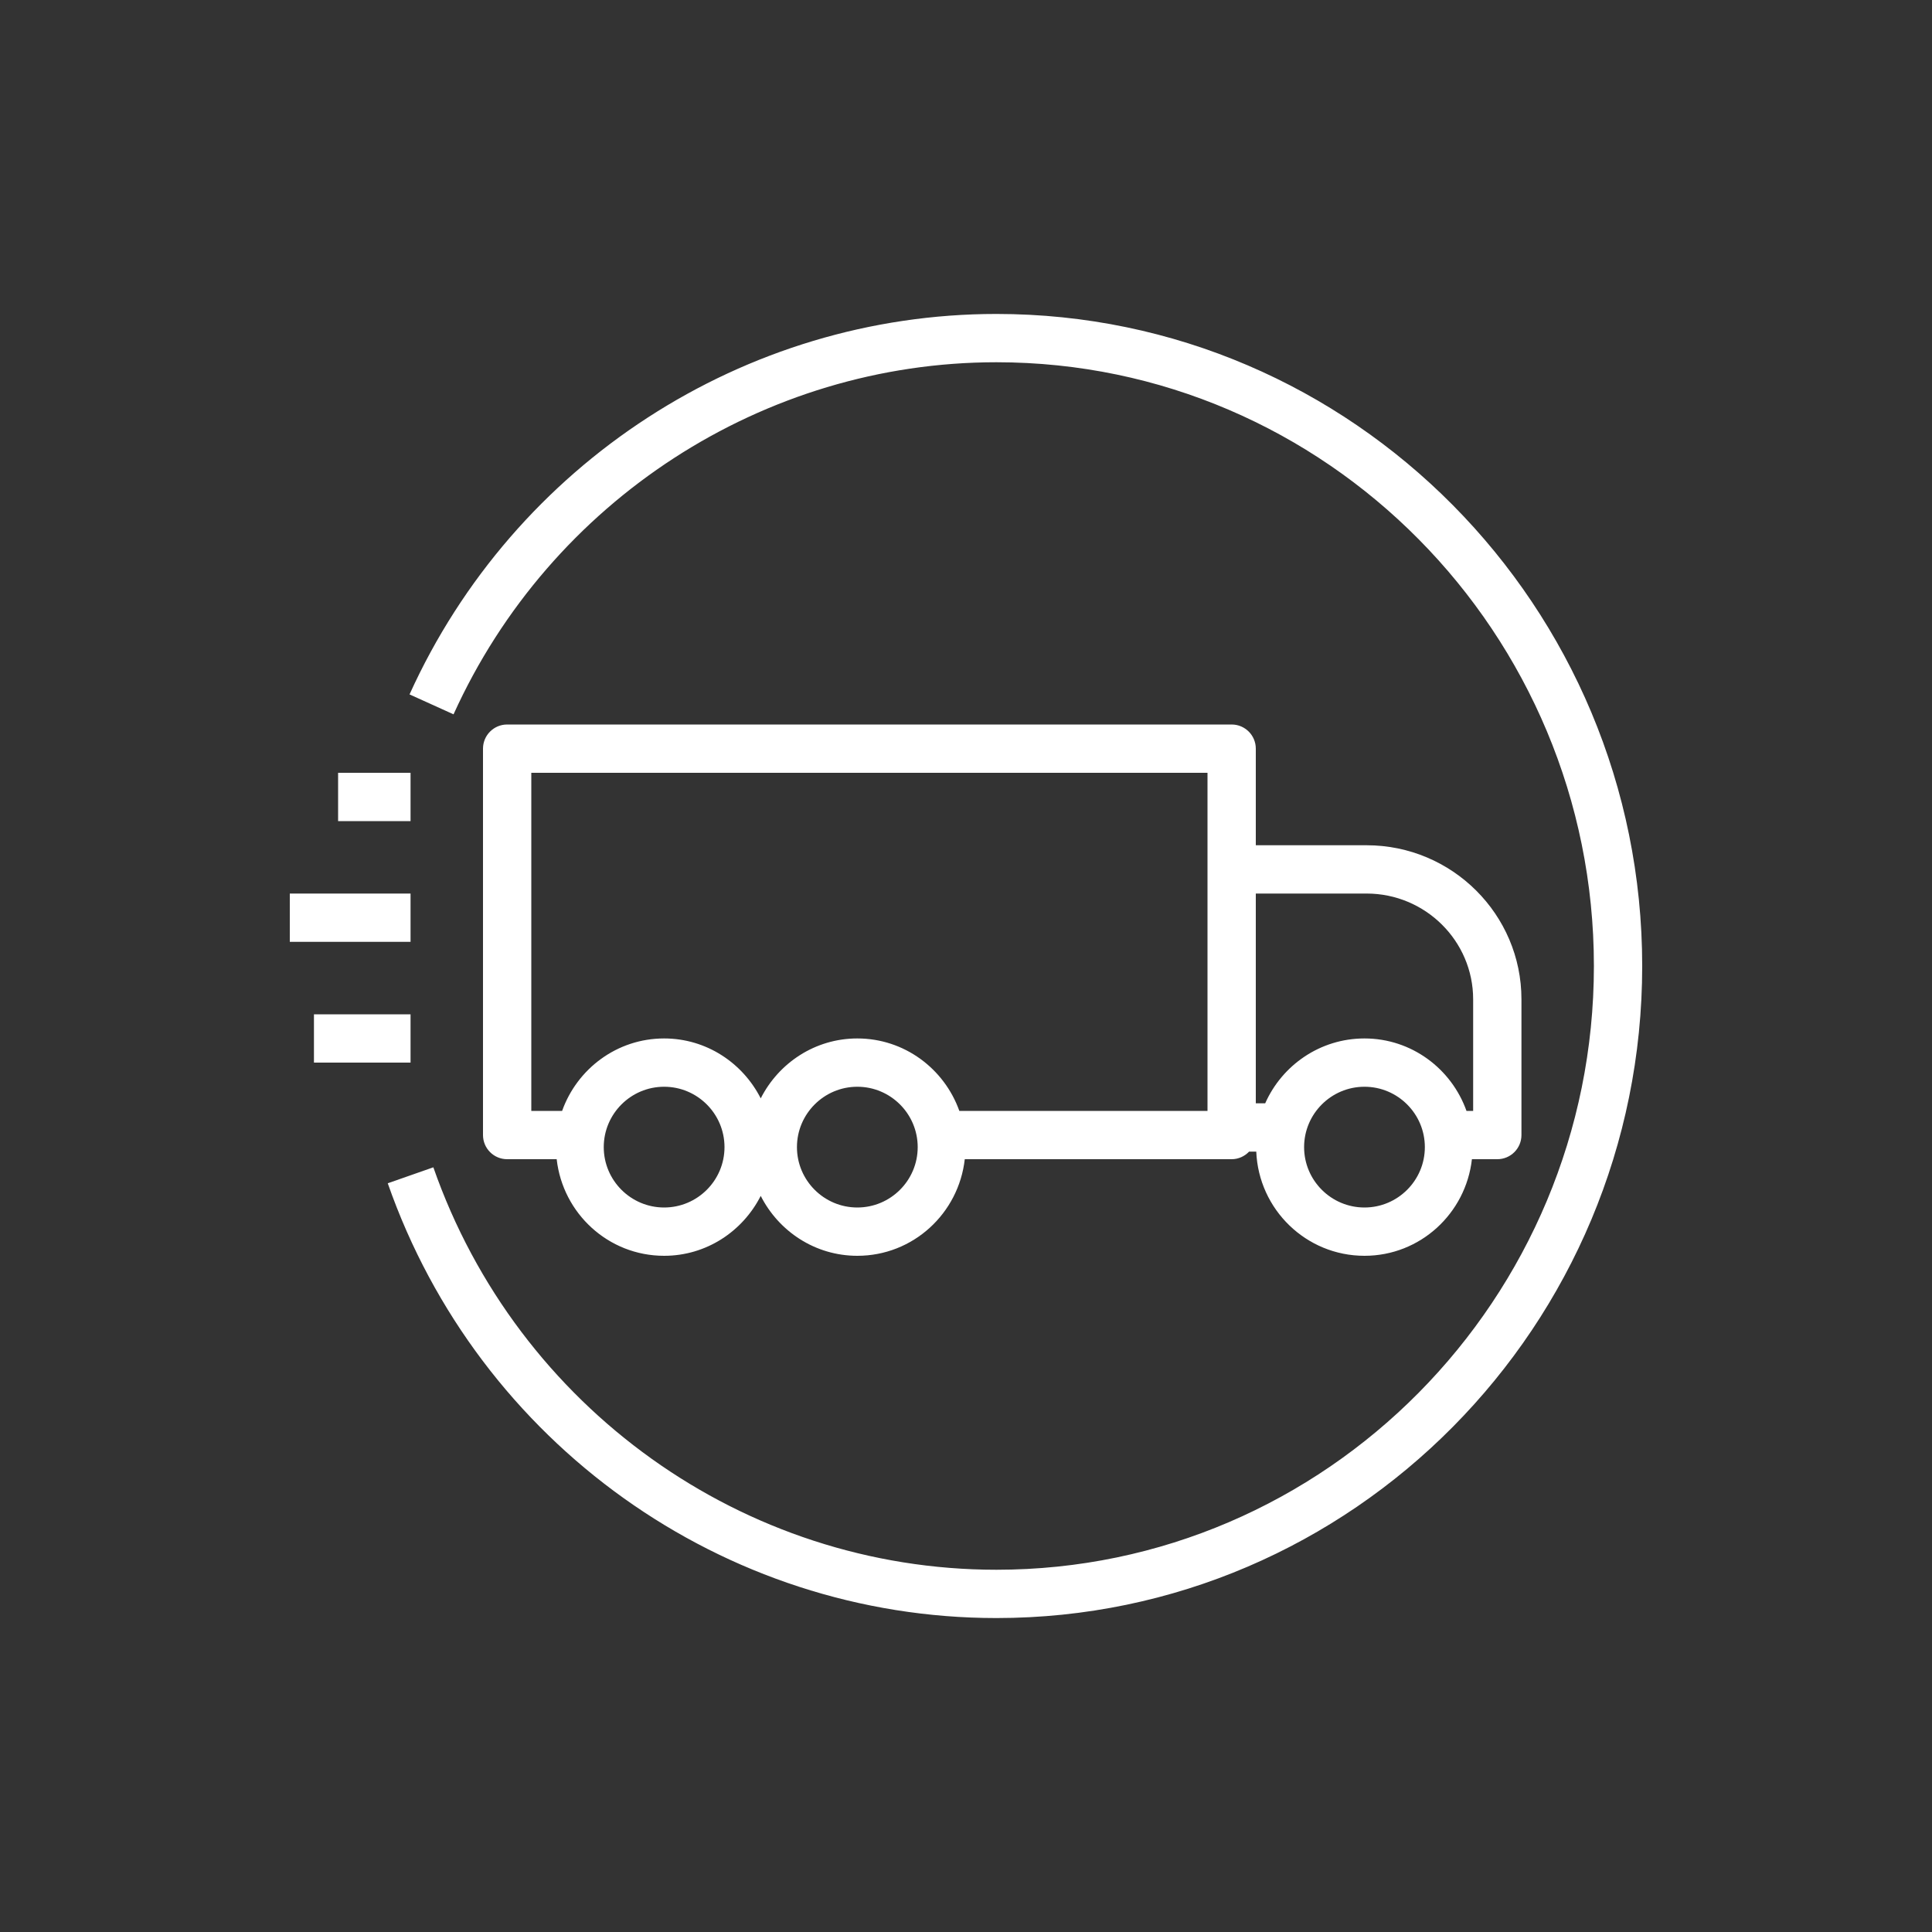 <?xml version="1.0" encoding="UTF-8"?>
<svg xmlns="http://www.w3.org/2000/svg" xmlns:xlink="http://www.w3.org/1999/xlink" width="80px" height="80px" viewBox="0 0 80 80" version="1.1">
  <rect x="0" y="0" width="80" height="80" fill="#333333" stroke="none"/>
  <!-- Generator: Sketch 64 (93537) - https://sketch.com -->
  <title>Icon-Architecture/64/Arch_AWS-Snowmobile_64</title>
  <desc>Created with Sketch.</desc>
  <defs>
    <linearGradient x1="0%" y1="100%" x2="100%" y2="0%" id="linearGradient-1">
      <stop stop-color="#1B660F" offset="0%"/>
      <stop stop-color="#6CAE3E" offset="100%"/>
    </linearGradient>
  </defs>
  <g id="Icon-Architecture/64/Arch_AWS-Snowmobile_64" stroke="none" stroke-width="1" fill="none" fill-rule="evenodd">
    <path d="M68,40 C68,54.888 56.004,67 41.26,67 C29.947,67 19.819,59.765 16.056,48.997 L17.944,48.336 C21.427,58.304 30.797,65 41.26,65 C54.901,65 66,53.785 66,40 C66,26.215 54.901,15 41.26,15 C31.616,15 22.792,20.723 18.78,29.579 L16.958,28.754 C21.294,19.184 30.833,13 41.26,13 C56.004,13 68,25.112 68,40 L68,40 Z M13,44 L17,44 L17,42 L13,42 L13,44 Z M12,39 L17,39 L17,37 L12,37 L12,39 Z M14,34 L17,34 L17,32 L14,32 L14,34 Z M56.588,37 C59.021,37 61,38.965 61,41.38 L61,46 L60.724,46 C60.103,44.258 58.453,43 56.5,43 C54.665,43 53.089,44.107 52.389,45.686 L52,45.686 L52,37 L56.588,37 Z M56.5,50 C55.121,50 54,48.878 54,47.5 C54,46.122 55.121,45 56.5,45 C57.879,45 59,46.122 59,47.5 C59,48.878 57.879,50 56.5,50 L56.5,50 Z M50,46 L39.724,46 C39.103,44.258 37.453,43 35.5,43 C33.748,43 32.243,44.017 31.5,45.481 C30.757,44.017 29.252,43 27.5,43 C25.547,43 23.897,44.258 23.276,46 L22,46 L22,32 L50,32 L50,46 Z M35.5,50 C34.121,50 33,48.878 33,47.5 C33,46.122 34.121,45 35.5,45 C36.879,45 38,46.122 38,47.5 C38,48.878 36.879,50 35.5,50 L35.5,50 Z M27.5,50 C26.121,50 25,48.878 25,47.5 C25,46.122 26.121,45 27.5,45 C28.879,45 30,46.122 30,47.5 C30,48.878 28.879,50 27.5,50 L27.5,50 Z M51,30 L21,30 C20.447,30 20,30.448 20,31 L20,47 C20,47.552 20.447,48 21,48 L23.051,48 C23.303,50.244 25.189,52 27.5,52 C29.252,52 30.757,50.983 31.5,49.519 C32.243,50.983 33.748,52 35.5,52 C37.811,52 39.697,50.244 39.949,48 L51,48 C51.285,48 51.54,47.877 51.722,47.686 L52.019,47.686 C52.118,50.079 54.082,52 56.5,52 C58.811,52 60.697,50.244 60.949,48 L62,48 C62.553,48 63,47.552 63,47 L63,41.38 C63,37.862 60.124,35 56.588,35 L52,35 L52,31 C52,30.448 51.553,30 51,30 L51,30 Z" id="Fill-1" fill="#FFFFFF"/>
  </g>
</svg>

